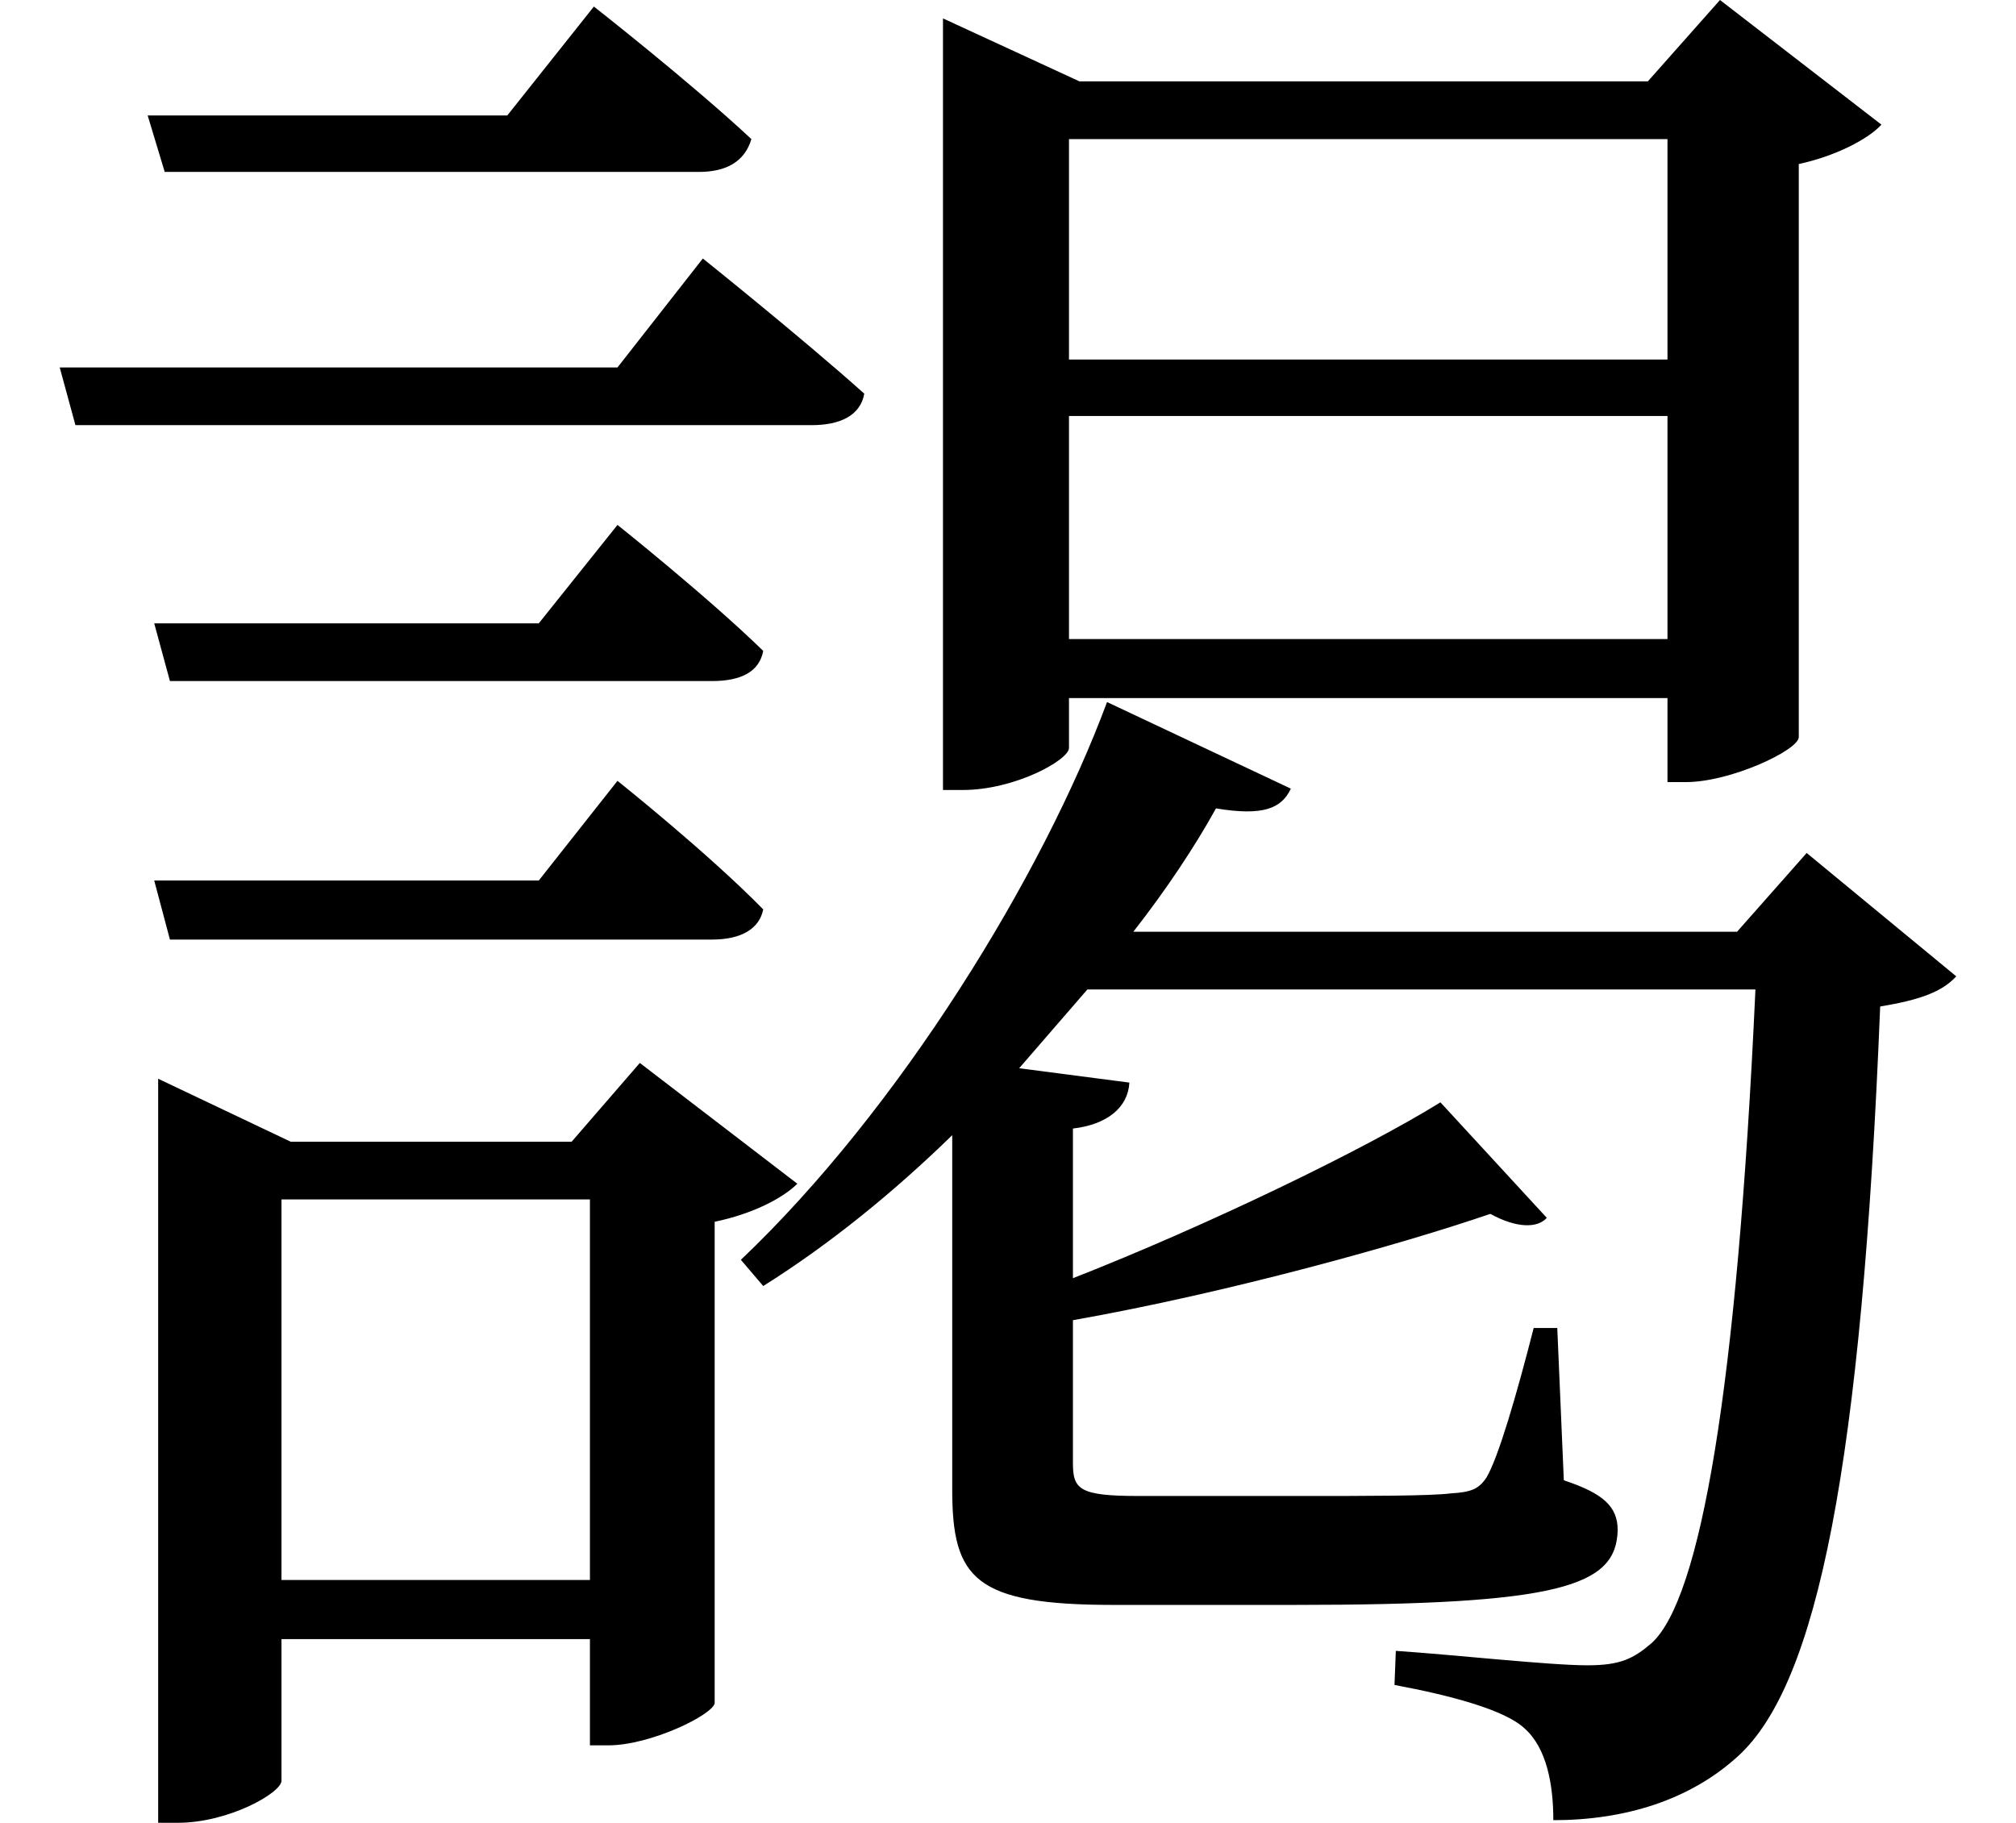 <svg height="21.703" viewBox="0 0 24 21.703" width="24" xmlns="http://www.w3.org/2000/svg">
<path d="M1.891,18.453 L2.094,17.781 L8.453,17.781 C8.781,17.781 9,17.906 9.078,18.172 C8.359,18.844 7.203,19.75 7.203,19.75 L6.172,18.453 Z M1.969,12.406 L2.156,11.719 L8.609,11.719 C8.953,11.719 9.172,11.828 9.219,12.078 C8.562,12.719 7.484,13.578 7.484,13.578 L6.547,12.406 Z M1.969,9.344 L2.156,8.641 L8.609,8.641 C8.953,8.641 9.172,8.766 9.219,9 C8.562,9.672 7.484,10.531 7.484,10.531 L6.547,9.344 Z M0.844,15.453 L1.031,14.766 L9.797,14.766 C10.125,14.766 10.375,14.875 10.422,15.141 C9.672,15.812 8.5,16.75 8.5,16.75 L7.484,15.453 Z M19.984,18.172 L19.984,15.547 L12.859,15.547 L12.859,18.172 Z M11.359,18.859 L11.359,10.422 L11.594,10.422 C12.219,10.422 12.859,10.781 12.859,10.922 L12.859,11.516 L19.984,11.516 L19.984,10.516 L20.203,10.516 C20.734,10.516 21.531,10.891 21.547,11.047 L21.547,17.875 C21.984,17.969 22.375,18.172 22.531,18.344 L20.609,19.828 L19.75,18.859 L12.984,18.859 L11.359,19.609 Z M12.859,14.875 L19.984,14.875 L19.984,12.219 L12.859,12.219 Z M17.281,6.703 C16.375,6.141 14.5,5.234 12.906,4.609 L12.906,6.391 C13.312,6.438 13.562,6.641 13.578,6.938 L12.266,7.109 L13.078,8.047 L21.031,8.047 C20.812,3.266 20.375,0.797 19.797,0.266 C19.578,0.078 19.422,0 19.031,0 C18.578,0 17.453,0.125 16.75,0.172 L16.734,-0.234 C17.406,-0.359 18.047,-0.531 18.281,-0.75 C18.547,-0.984 18.625,-1.422 18.625,-1.844 C19.469,-1.844 20.25,-1.609 20.828,-1.078 C21.766,-0.219 22.297,2.375 22.516,7.844 C22.984,7.922 23.25,8.016 23.422,8.203 L21.641,9.672 L20.812,8.734 L13.625,8.734 C14.016,9.234 14.359,9.75 14.609,10.203 C15.172,10.109 15.391,10.203 15.5,10.438 L13.312,11.469 C12.547,9.406 10.844,6.625 8.953,4.828 L9.219,4.516 C10.016,5.016 10.781,5.641 11.469,6.312 L11.469,2.094 C11.469,1.031 11.734,0.719 13.391,0.719 L15.531,0.719 C18.703,0.719 19.375,0.938 19.391,1.609 C19.391,1.891 19.219,2.047 18.75,2.203 L18.672,4.016 L18.391,4.016 C18.188,3.219 17.969,2.469 17.828,2.234 C17.734,2.094 17.641,2.062 17.406,2.047 C17.156,2.016 16.438,2.016 15.594,2.016 L13.688,2.016 C12.984,2.016 12.906,2.094 12.906,2.406 L12.906,4.109 C14.766,4.438 16.828,5.016 17.875,5.375 C18.188,5.203 18.438,5.203 18.547,5.328 Z M7.156,5.547 L7.156,1.016 L3.484,1.016 L3.484,5.547 Z M2.016,6.234 L2.016,-1.875 L2.25,-1.875 C2.859,-1.875 3.484,-1.516 3.484,-1.375 L3.484,0.312 L7.156,0.312 L7.156,-0.953 L7.375,-0.953 C7.875,-0.953 8.609,-0.594 8.641,-0.453 L8.641,5.281 C9.094,5.375 9.453,5.562 9.625,5.734 L7.75,7.172 L6.938,6.234 L3.594,6.234 L2.016,6.984 Z" transform="translate(-0.133, 19.828) scale(1, -1)"/>
</svg>